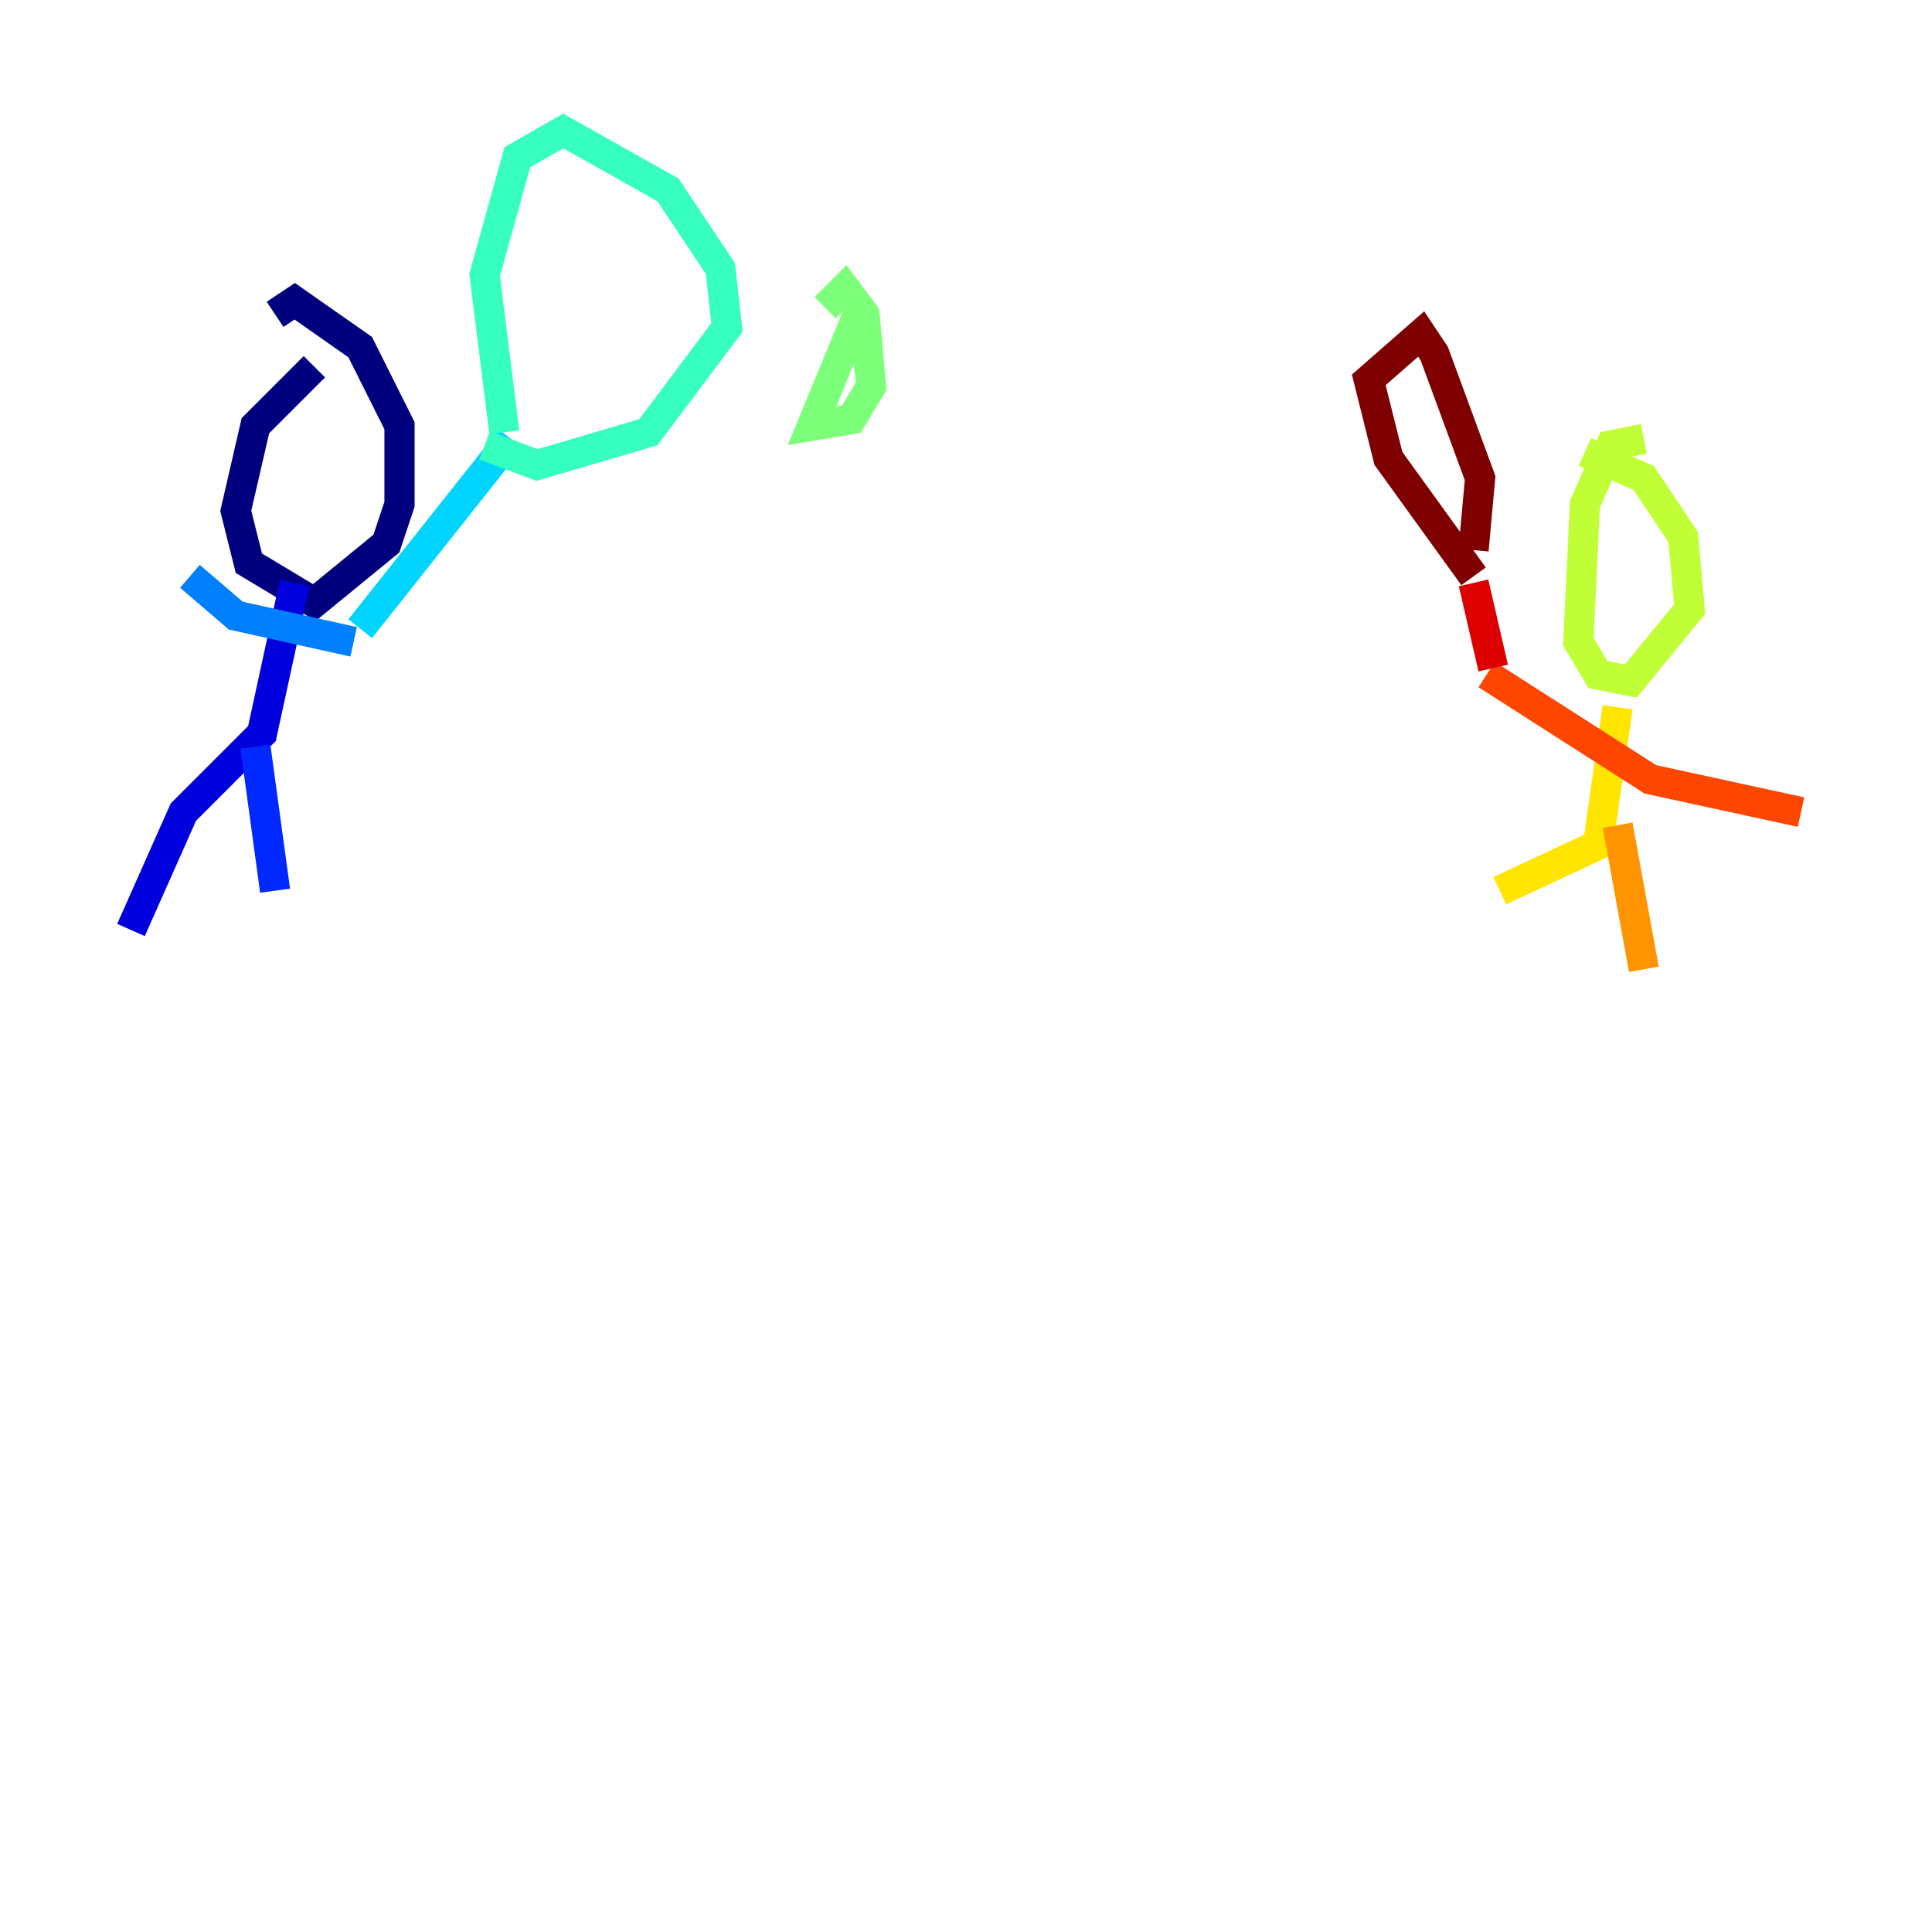 <?xml version="1.0" encoding="utf-8" ?>
<svg baseProfile="tiny" height="128" version="1.2" viewBox="0,0,128,128" width="128" xmlns="http://www.w3.org/2000/svg" xmlns:ev="http://www.w3.org/2001/xml-events" xmlns:xlink="http://www.w3.org/1999/xlink"><defs /><polyline fill="none" points="20.827,24.298 16.922,28.203 15.62,33.844 16.488,37.315 20.827,39.919 25.6,36.014 26.468,33.41 26.468,28.203 23.864,22.997 19.525,19.959 18.224,20.827" stroke="#00007f" stroke-width="2" /><polyline fill="none" points="19.525,38.617 17.356,48.597 12.149,53.803 8.678,61.614" stroke="#0000de" stroke-width="2" /><polyline fill="none" points="16.922,49.464 18.224,59.01" stroke="#0028ff" stroke-width="2" /><polyline fill="none" points="12.583,38.183 15.62,40.786 23.43,42.522" stroke="#0080ff" stroke-width="2" /><polyline fill="none" points="23.864,41.654 33.844,29.071" stroke="#00d4ff" stroke-width="2" /><polyline fill="none" points="33.41,28.637 32.108,18.224 34.278,10.414 37.315,8.678 44.258,12.583 47.729,17.79 48.163,21.695 42.956,28.637 35.58,30.807 32.108,29.505" stroke="#36ffc0" stroke-width="2" /><polyline fill="none" points="56.841,20.827 53.803,28.203 56.407,27.77 57.709,25.6 57.275,20.827 55.973,19.091 54.671,20.393" stroke="#7cff79" stroke-width="2" /><polyline fill="none" points="108.909,29.071 106.739,29.505 105.003,33.41 104.57,42.522 105.871,44.691 108.041,45.125 111.946,40.352 111.512,35.58 108.909,31.675 105.003,29.939" stroke="#c0ff36" stroke-width="2" /><polyline fill="none" points="107.173,46.861 105.871,55.973 99.363,59.01" stroke="#ffe500" stroke-width="2" /><polyline fill="none" points="107.173,54.671 108.909,64.217" stroke="#ff9400" stroke-width="2" /><polyline fill="none" points="98.495,44.691 109.342,51.634 119.322,53.803" stroke="#ff4600" stroke-width="2" /><polyline fill="none" points="98.929,44.258 97.627,38.617" stroke="#de0000" stroke-width="2" /><polyline fill="none" points="97.627,38.183 91.986,30.373 90.685,25.166 94.156,22.129 95.024,23.43 98.061,31.675 97.627,36.447" stroke="#7f0000" stroke-width="2" /></svg>